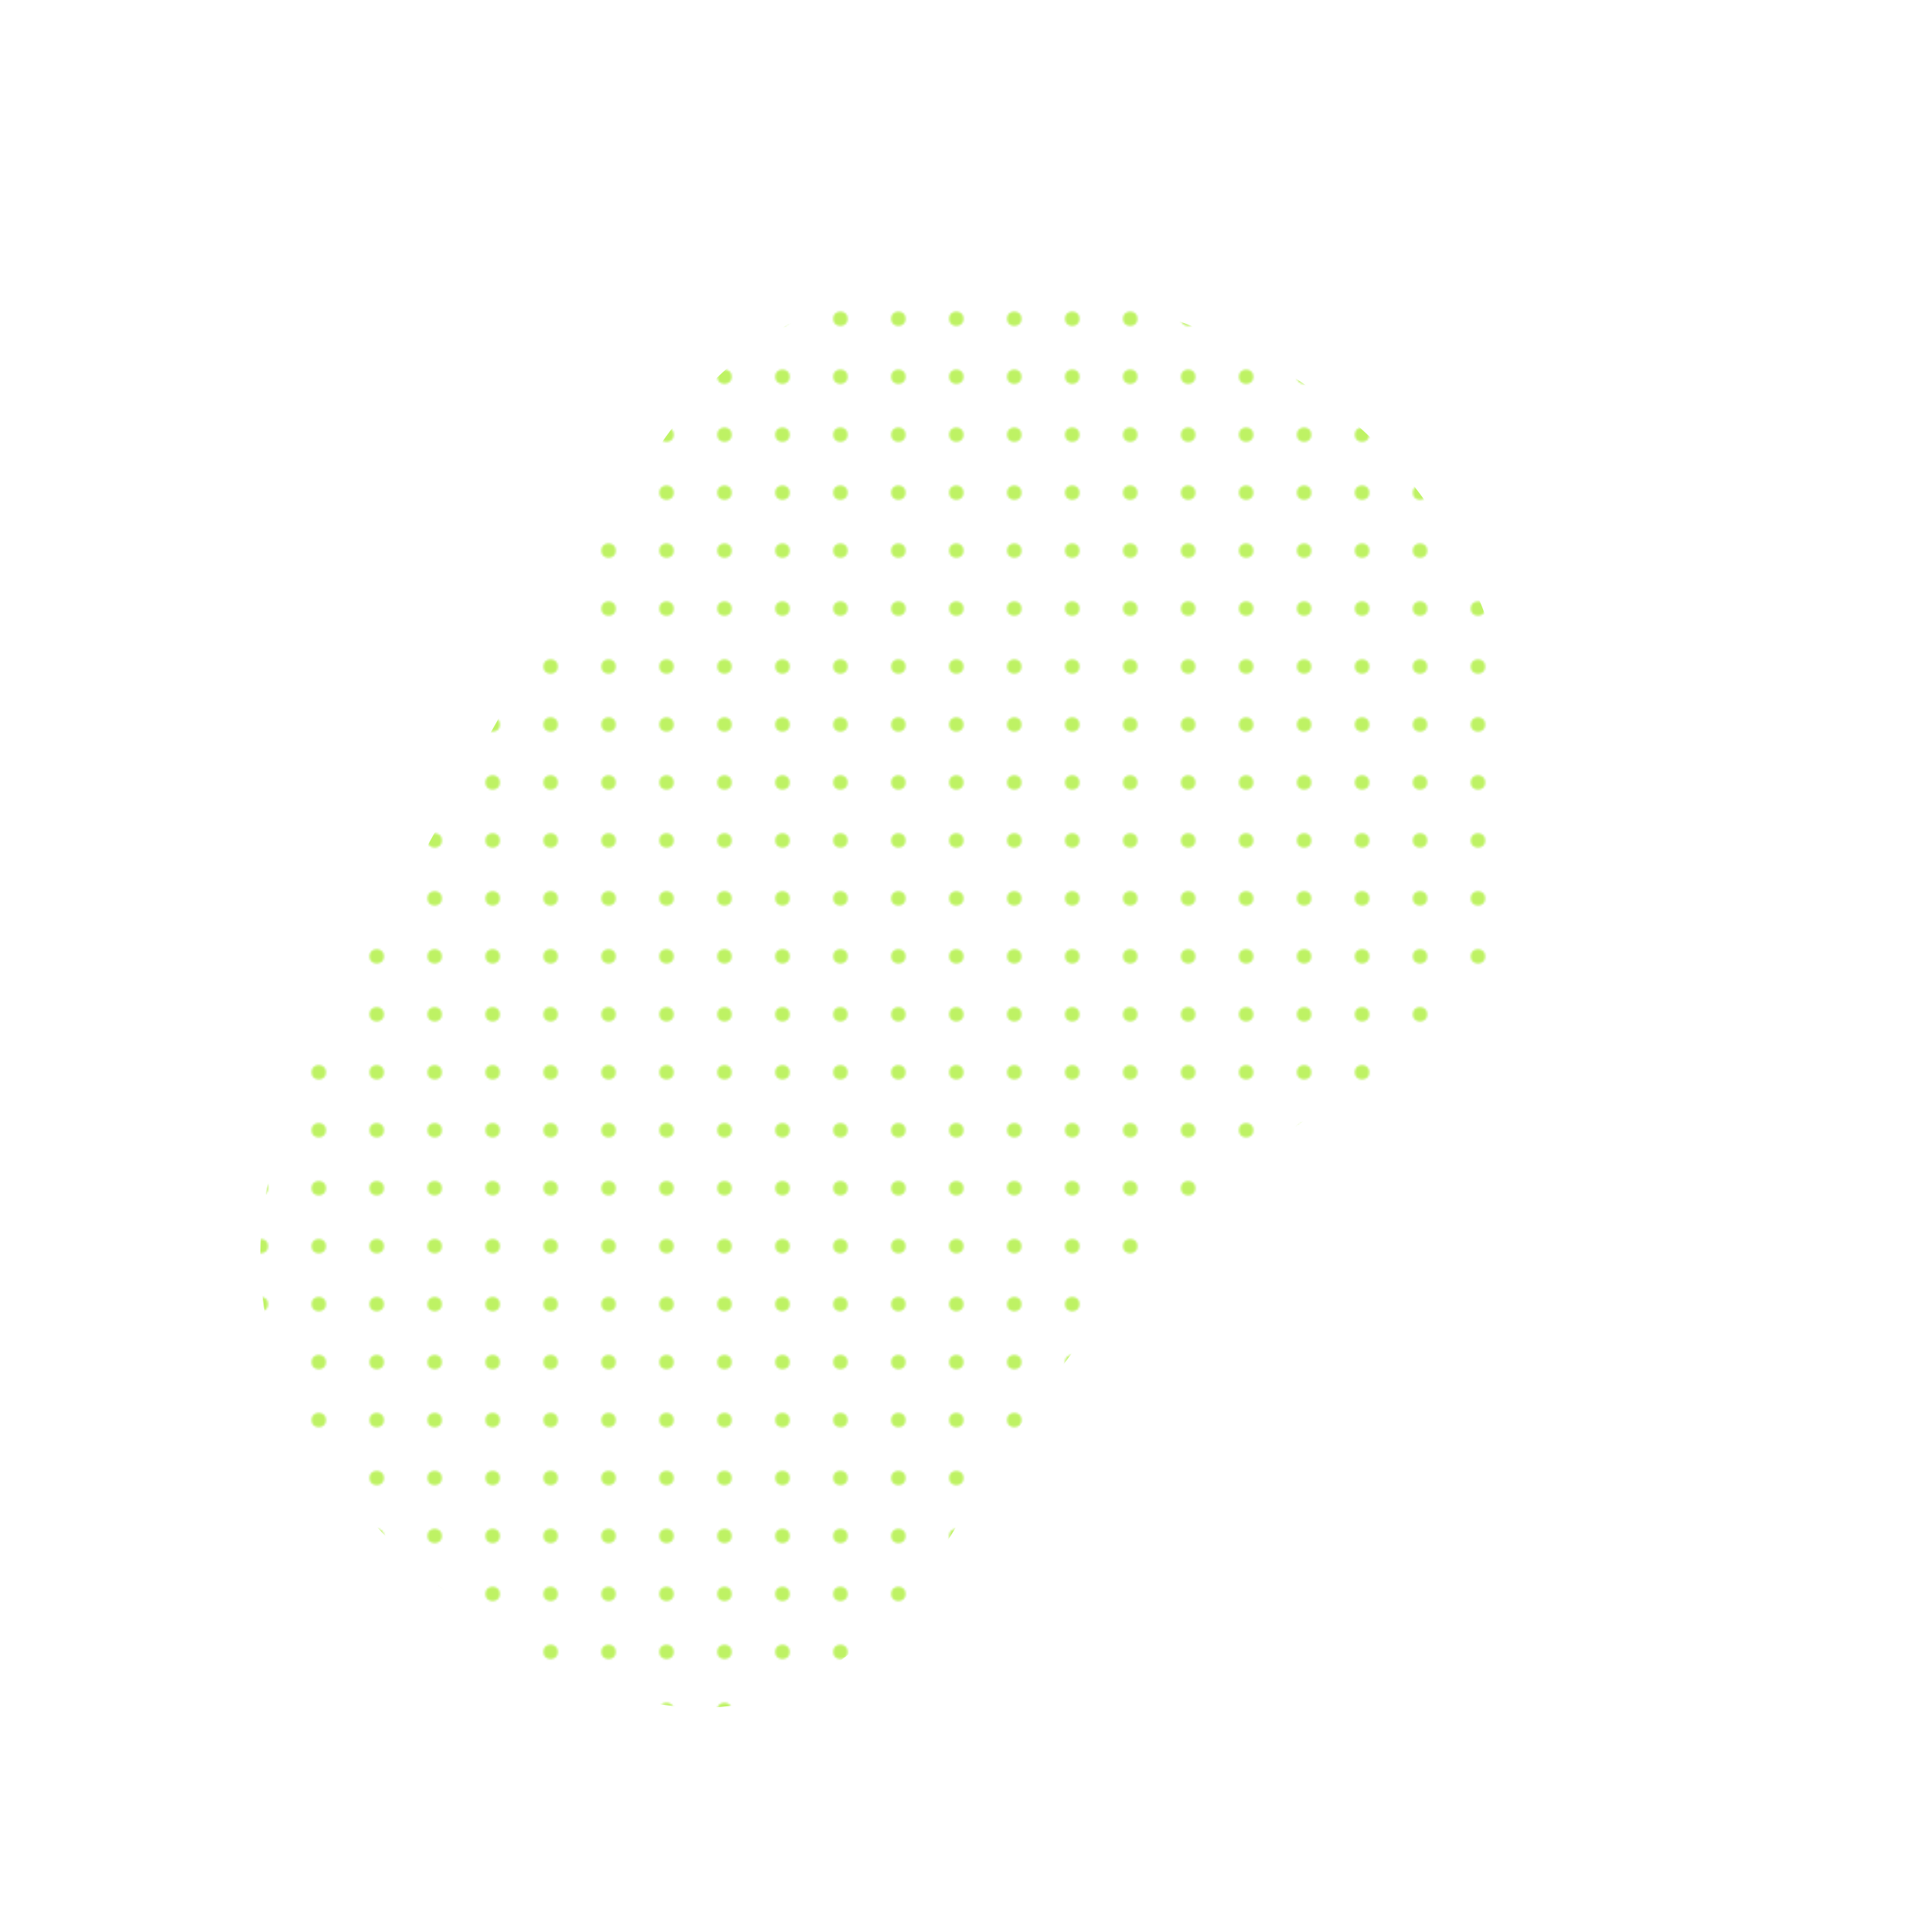  <svg    width="1000"    height="1000"    viewBox="0 0 1000 1000"    xmlns="http://www.w3.org/2000/svg"  >    <defs>                                    <pattern        id="pattern6"        patternUnits="userSpaceOnUse"        width="30"        height="30"        viewBox="0 0 100 100"        fill="#bef264"      >        <circle          cx="50"          cy="50"          r="12.5"        />      </pattern>            <clipPath id="shape6">        <path fill="currentColor" d="M706.5,560.5Q596,621,496,788.5Q396,956,237.5,829.5Q79,703,165,541.5Q251,380,331.5,246Q412,112,576,155.5Q740,199,778.5,349.5Q817,500,706.5,560.5Z"></path>      </clipPath>    </defs>          <g  clip-path="url(#shape6)">      <path fill="url(#pattern6)" d="M706.5,560.5Q596,621,496,788.5Q396,956,237.5,829.5Q79,703,165,541.5Q251,380,331.5,246Q412,112,576,155.5Q740,199,778.5,349.5Q817,500,706.5,560.5Z" />    </g>        </svg>